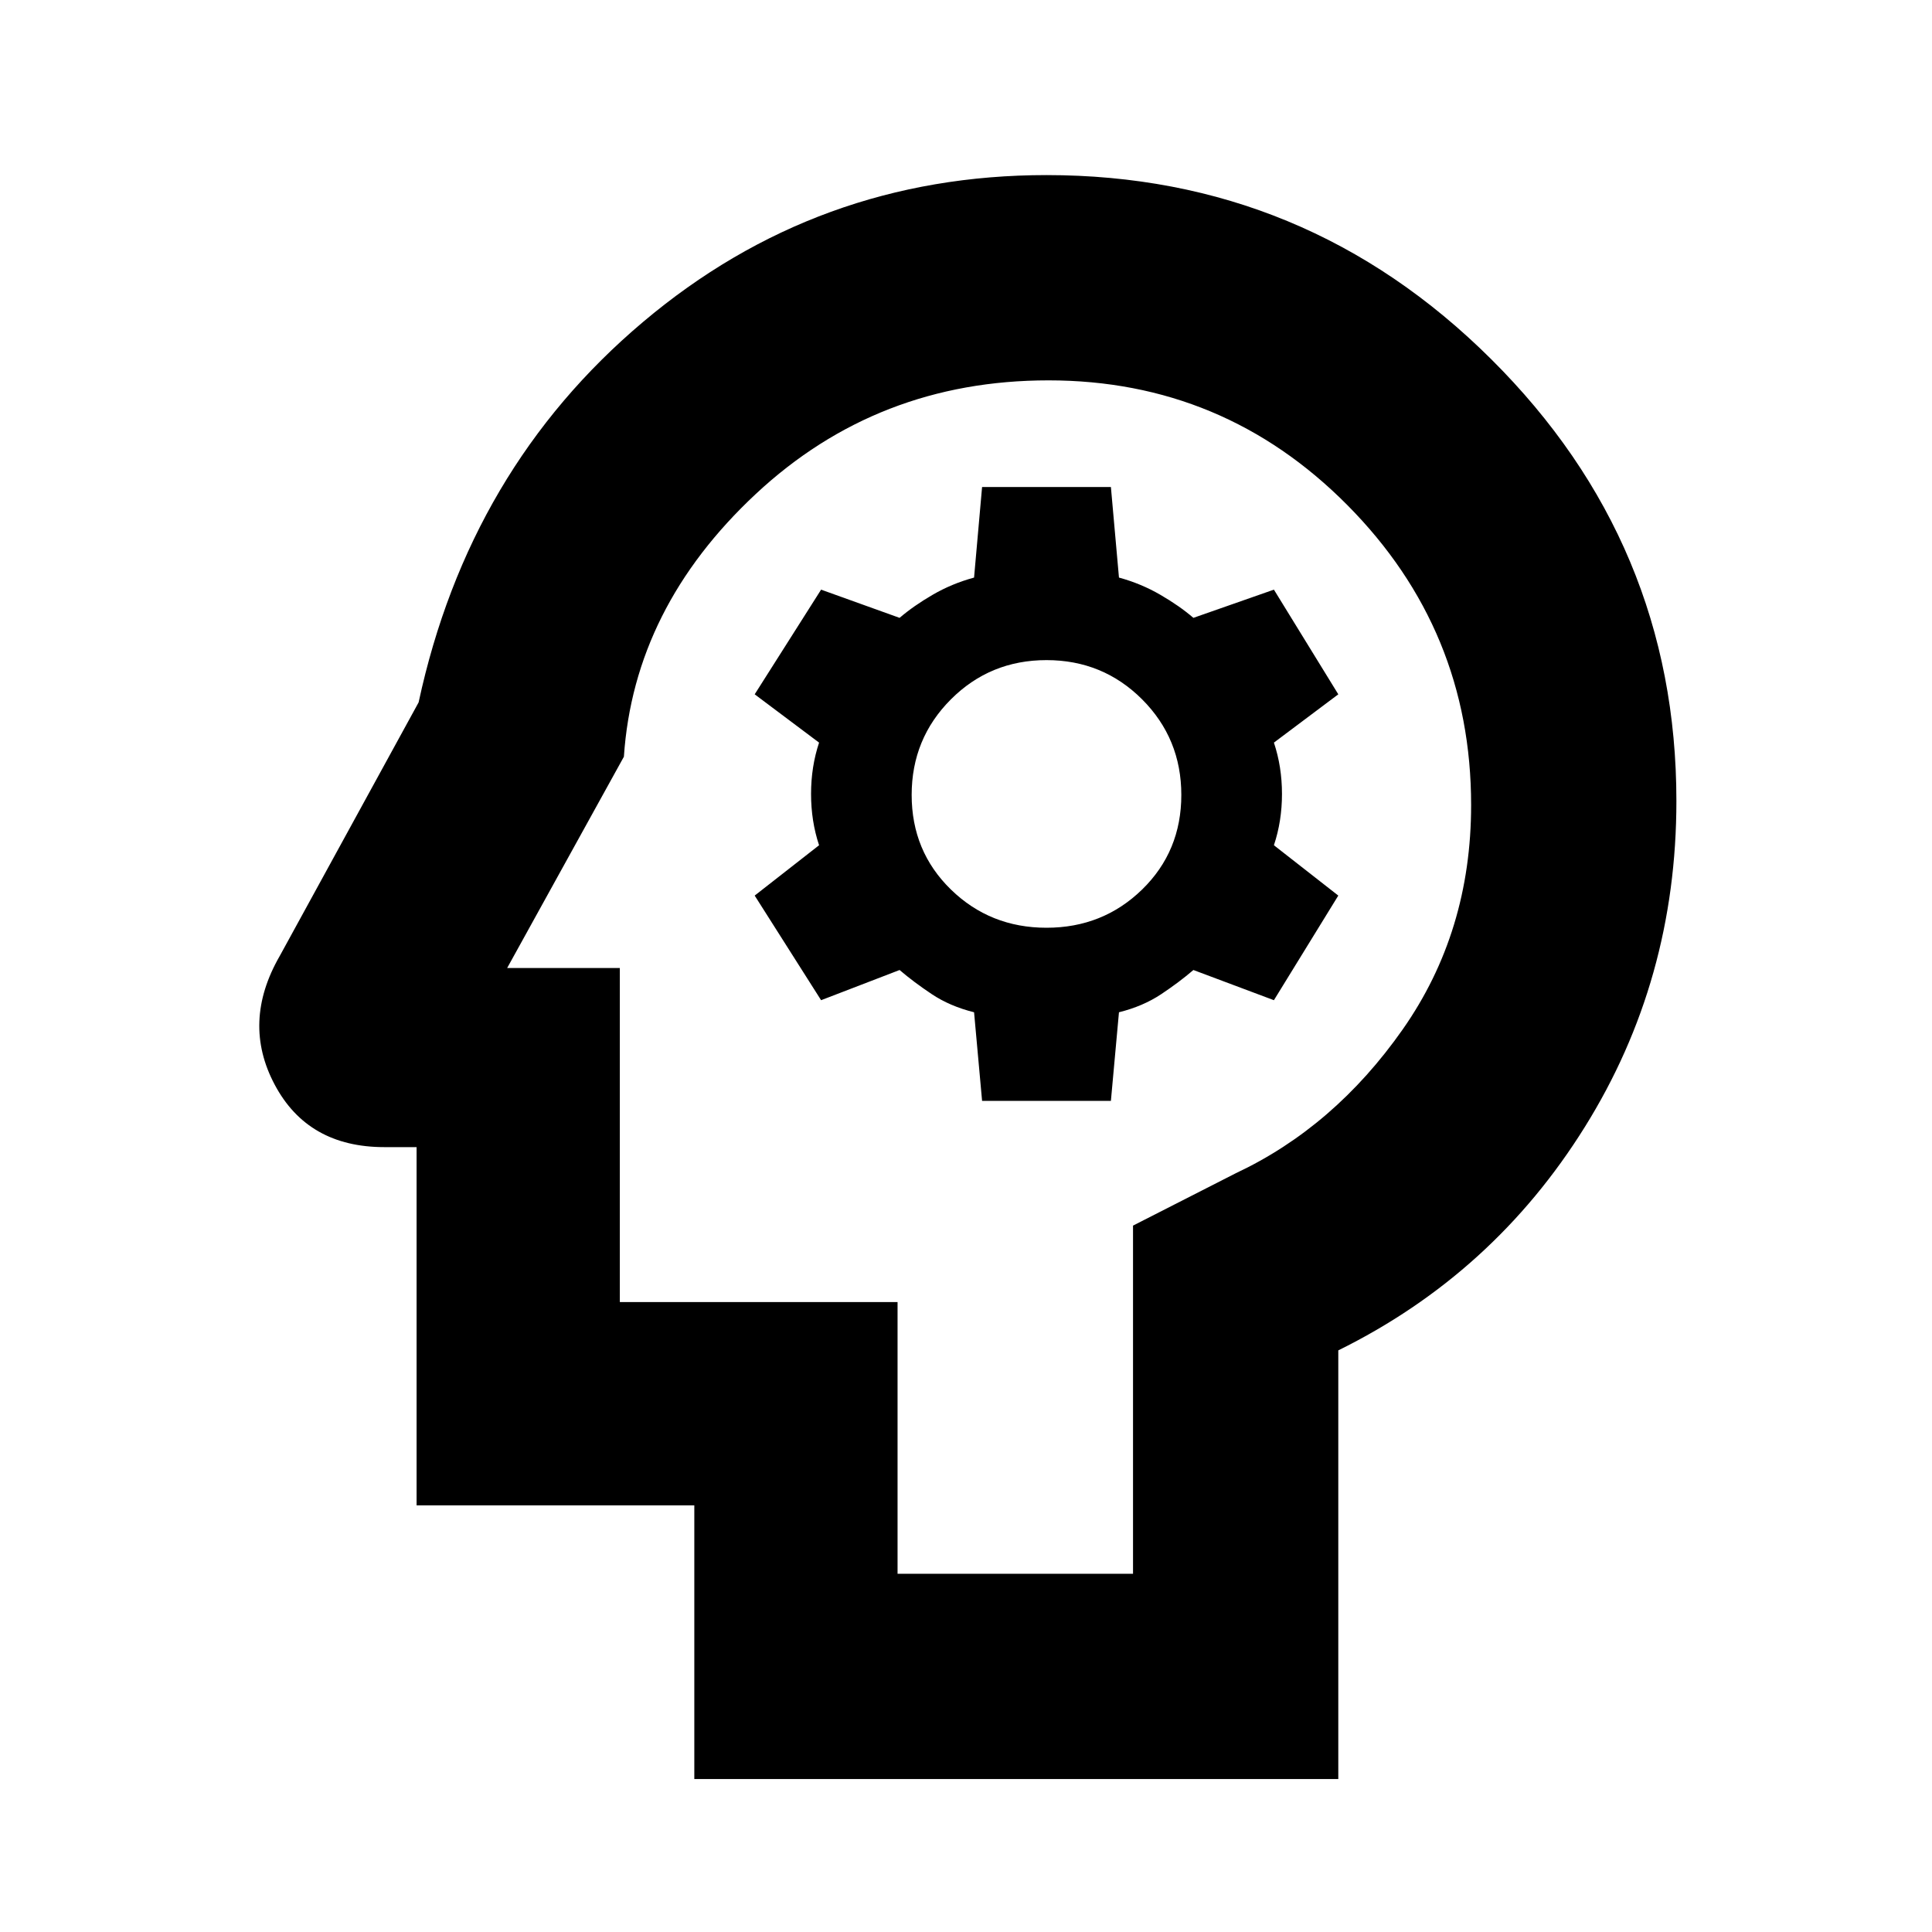 <svg xmlns="http://www.w3.org/2000/svg" height="40" width="40"><path d="M14.375 36.833V31.167H8.625V23.75H7.958Q6.375 23.75 5.688 22.458Q5 21.167 5.792 19.792L8.667 14.542Q9.708 9.708 13.312 6.667Q16.917 3.625 21.667 3.625Q27.042 3.625 30.875 7.438Q34.708 11.25 34.708 16.583Q34.708 20.292 32.812 23.333Q30.917 26.375 27.708 27.958V36.833ZM18.583 32.583H23.458V25.375L25.583 24.292Q27.625 23.333 29.042 21.312Q30.458 19.292 30.458 16.667Q30.458 13.042 27.896 10.458Q25.333 7.875 21.708 7.875Q18.167 7.875 15.646 10.229Q13.125 12.583 12.917 15.667L10.5 20.042H12.833V26.958H18.583ZM20.333 22.792H23L23.167 20.958Q23.667 20.833 24.042 20.583Q24.417 20.333 24.708 20.083L26.375 20.708L27.708 18.542L26.375 17.5Q26.542 17 26.542 16.438Q26.542 15.875 26.375 15.375L27.708 14.375L26.375 12.208L24.708 12.792Q24.417 12.542 24.021 12.313Q23.625 12.083 23.167 11.958L23 10.083H20.333L20.167 11.958Q19.708 12.083 19.312 12.313Q18.917 12.542 18.625 12.792L17 12.208L15.625 14.375L16.958 15.375Q16.792 15.875 16.792 16.438Q16.792 17 16.958 17.5L15.625 18.542L17 20.708L18.625 20.083Q18.917 20.333 19.292 20.583Q19.667 20.833 20.167 20.958ZM21.667 19.208Q20.5 19.208 19.688 18.417Q18.875 17.625 18.875 16.458Q18.875 15.292 19.688 14.479Q20.5 13.667 21.667 13.667Q22.833 13.667 23.646 14.479Q24.458 15.292 24.458 16.458Q24.458 17.625 23.646 18.417Q22.833 19.208 21.667 19.208ZM20.5 20.25Q20.5 20.25 20.5 20.25Q20.5 20.25 20.5 20.25Q20.5 20.25 20.5 20.25Q20.5 20.25 20.5 20.25Q20.5 20.25 20.5 20.25Q20.5 20.25 20.5 20.25Z"/></svg>